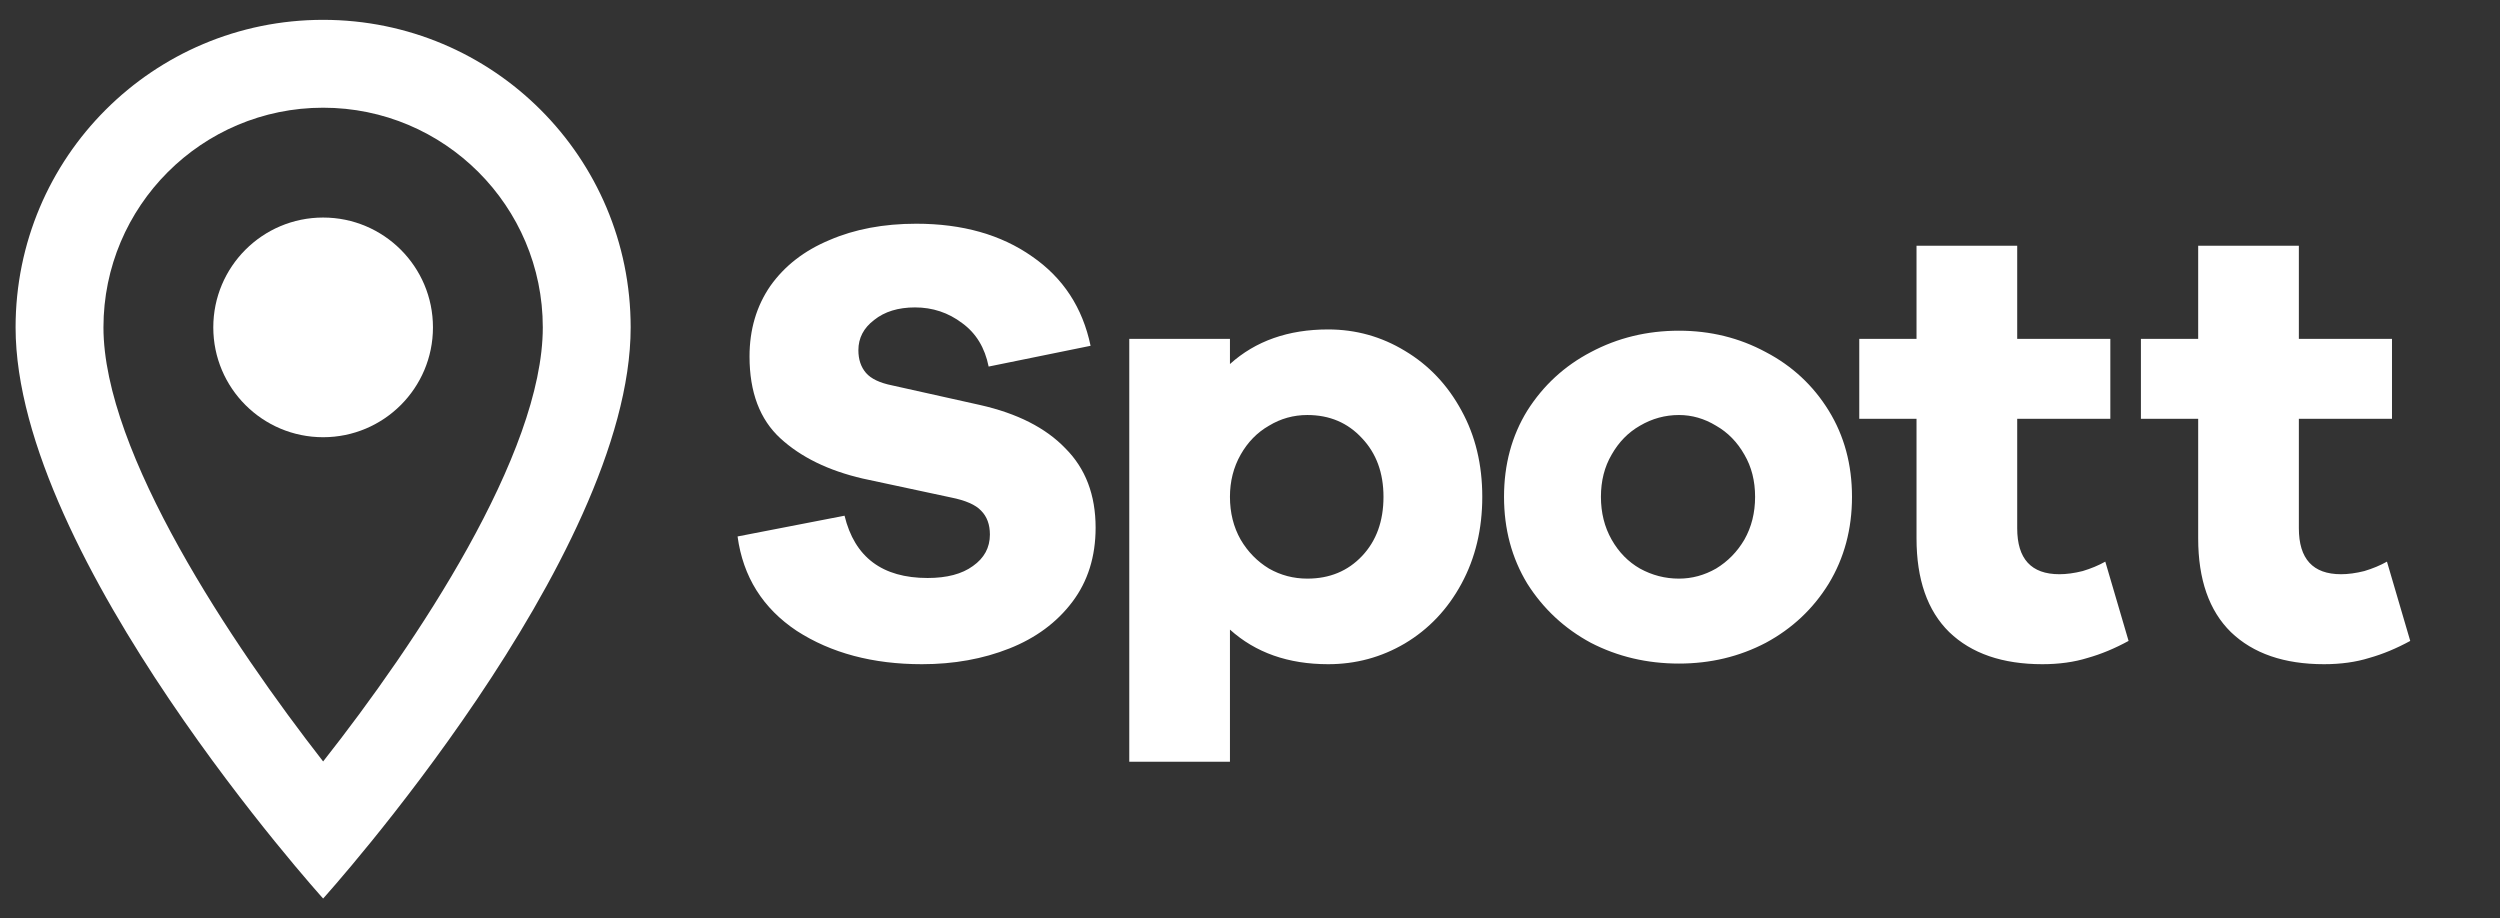 <svg width="294" height="108" viewBox="0 0 294 108" fill="none" xmlns="http://www.w3.org/2000/svg">
<rect x="0" y="0" width="294" height="108" fill="#333333" stroke="none"/>
<path d="M107.754 26.31C113.181 26.31 117.719 27.593 121.37 30.158C125.021 32.674 127.315 36.177 128.252 40.666L116.264 43.108C115.82 40.888 114.784 39.186 113.156 38.002C111.528 36.769 109.678 36.152 107.606 36.152C105.633 36.152 104.029 36.645 102.796 37.632C101.563 38.569 100.946 39.753 100.946 41.184C100.946 42.269 101.242 43.157 101.834 43.848C102.426 44.539 103.462 45.032 104.942 45.328L115.228 47.622C119.619 48.609 122.973 50.311 125.292 52.728C127.66 55.096 128.844 58.204 128.844 62.052C128.844 65.456 127.931 68.367 126.106 70.784C124.281 73.201 121.814 75.027 118.706 76.26C115.598 77.493 112.169 78.11 108.42 78.11C102.648 78.11 97.739 76.803 93.694 74.188C89.698 71.524 87.379 67.824 86.738 63.088L99.318 60.646C100.502 65.53 103.758 67.972 109.086 67.972C111.355 67.972 113.131 67.503 114.414 66.566C115.746 65.629 116.412 64.395 116.412 62.866C116.412 61.682 116.067 60.745 115.376 60.054C114.735 59.363 113.551 58.845 111.824 58.5L101.464 56.28C97.419 55.343 94.187 53.764 91.77 51.544C89.353 49.324 88.144 46.117 88.144 41.924C88.144 38.767 88.958 36.004 90.586 33.636C92.263 31.268 94.582 29.467 97.542 28.234C100.502 26.951 103.906 26.31 107.754 26.31ZM156.186 38.742C159.442 38.742 162.451 39.581 165.214 41.258C168.026 42.935 170.246 45.279 171.874 48.288C173.502 51.248 174.316 54.627 174.316 58.426C174.316 62.225 173.502 65.629 171.874 68.638C170.246 71.647 168.026 73.991 165.214 75.668C162.451 77.296 159.442 78.11 156.186 78.11C151.499 78.11 147.651 76.753 144.642 74.04V89.58H132.802V39.852H144.642V42.812C147.651 40.099 151.499 38.742 156.186 38.742ZM153.744 68.046C156.359 68.046 158.505 67.158 160.182 65.382C161.859 63.606 162.698 61.287 162.698 58.426C162.698 55.614 161.859 53.32 160.182 51.544C158.505 49.719 156.359 48.806 153.744 48.806C152.116 48.806 150.611 49.225 149.23 50.064C147.849 50.853 146.739 51.988 145.9 53.468C145.061 54.948 144.642 56.601 144.642 58.426C144.642 60.301 145.061 61.978 145.9 63.458C146.739 64.889 147.849 66.023 149.23 66.862C150.611 67.651 152.116 68.046 153.744 68.046ZM197.445 38.89C201.145 38.89 204.549 39.729 207.657 41.406C210.765 43.034 213.232 45.328 215.057 48.288C216.882 51.248 217.795 54.627 217.795 58.426C217.795 62.225 216.882 65.629 215.057 68.638C213.232 71.598 210.765 73.917 207.657 75.594C204.549 77.222 201.145 78.036 197.445 78.036C193.696 78.036 190.242 77.222 187.085 75.594C183.977 73.917 181.486 71.598 179.611 68.638C177.786 65.629 176.873 62.225 176.873 58.426C176.873 54.627 177.786 51.248 179.611 48.288C181.486 45.328 183.977 43.034 187.085 41.406C190.242 39.729 193.696 38.89 197.445 38.89ZM197.445 68.046C198.974 68.046 200.43 67.651 201.811 66.862C203.192 66.023 204.302 64.889 205.141 63.458C205.98 61.978 206.399 60.301 206.399 58.426C206.399 56.551 205.98 54.899 205.141 53.468C204.302 51.988 203.192 50.853 201.811 50.064C200.43 49.225 198.974 48.806 197.445 48.806C195.817 48.806 194.288 49.225 192.857 50.064C191.476 50.853 190.366 51.988 189.527 53.468C188.688 54.899 188.269 56.551 188.269 58.426C188.269 60.301 188.688 61.978 189.527 63.458C190.366 64.938 191.476 66.073 192.857 66.862C194.288 67.651 195.817 68.046 197.445 68.046ZM250.321 75.372C248.693 76.26 247.089 76.926 245.511 77.37C243.932 77.863 242.156 78.11 240.183 78.11C235.496 78.11 231.845 76.852 229.231 74.336C226.665 71.82 225.383 68.145 225.383 63.31V49.25H218.649V39.852H225.383V28.9H237.223V39.852H248.175V49.25H237.223V62.126C237.223 65.727 238.875 67.528 242.181 67.528C243.019 67.528 243.932 67.405 244.919 67.158C245.905 66.862 246.793 66.492 247.583 66.048L250.321 75.372ZM283.444 75.372C281.816 76.26 280.213 76.926 278.634 77.37C277.056 77.863 275.28 78.11 273.306 78.11C268.62 78.11 264.969 76.852 262.354 74.336C259.789 71.82 258.506 68.145 258.506 63.31V49.25H251.772V39.852H258.506V28.9H270.346V39.852H281.298V49.25H270.346V62.126C270.346 65.727 271.999 67.528 275.304 67.528C276.143 67.528 277.056 67.405 278.042 67.158C279.029 66.862 279.917 66.492 280.706 66.048L283.444 75.372Z" fill="white"/>
<path d="M38 2.333C18.005 2.333 1.833 18.505 1.833 38.5C1.833 65.625 38 105.667 38 105.667C38 105.667 74.166 65.625 74.166 38.5C74.166 18.505 57.995 2.333 38 2.333ZM12.166 38.5C12.166 24.24 23.74 12.667 38 12.667C52.26 12.667 63.833 24.24 63.833 38.5C63.833 53.38 48.953 75.648 38 89.547C27.253 75.752 12.166 53.225 12.166 38.5Z" fill="white"/>
<path d="M38 51.417C45.133 51.417 50.916 45.634 50.916 38.5C50.916 31.366 45.133 25.583 38 25.583C30.866 25.583 25.083 31.366 25.083 38.5C25.083 45.634 30.866 51.417 38 51.417Z" fill="white"/>
</svg>
